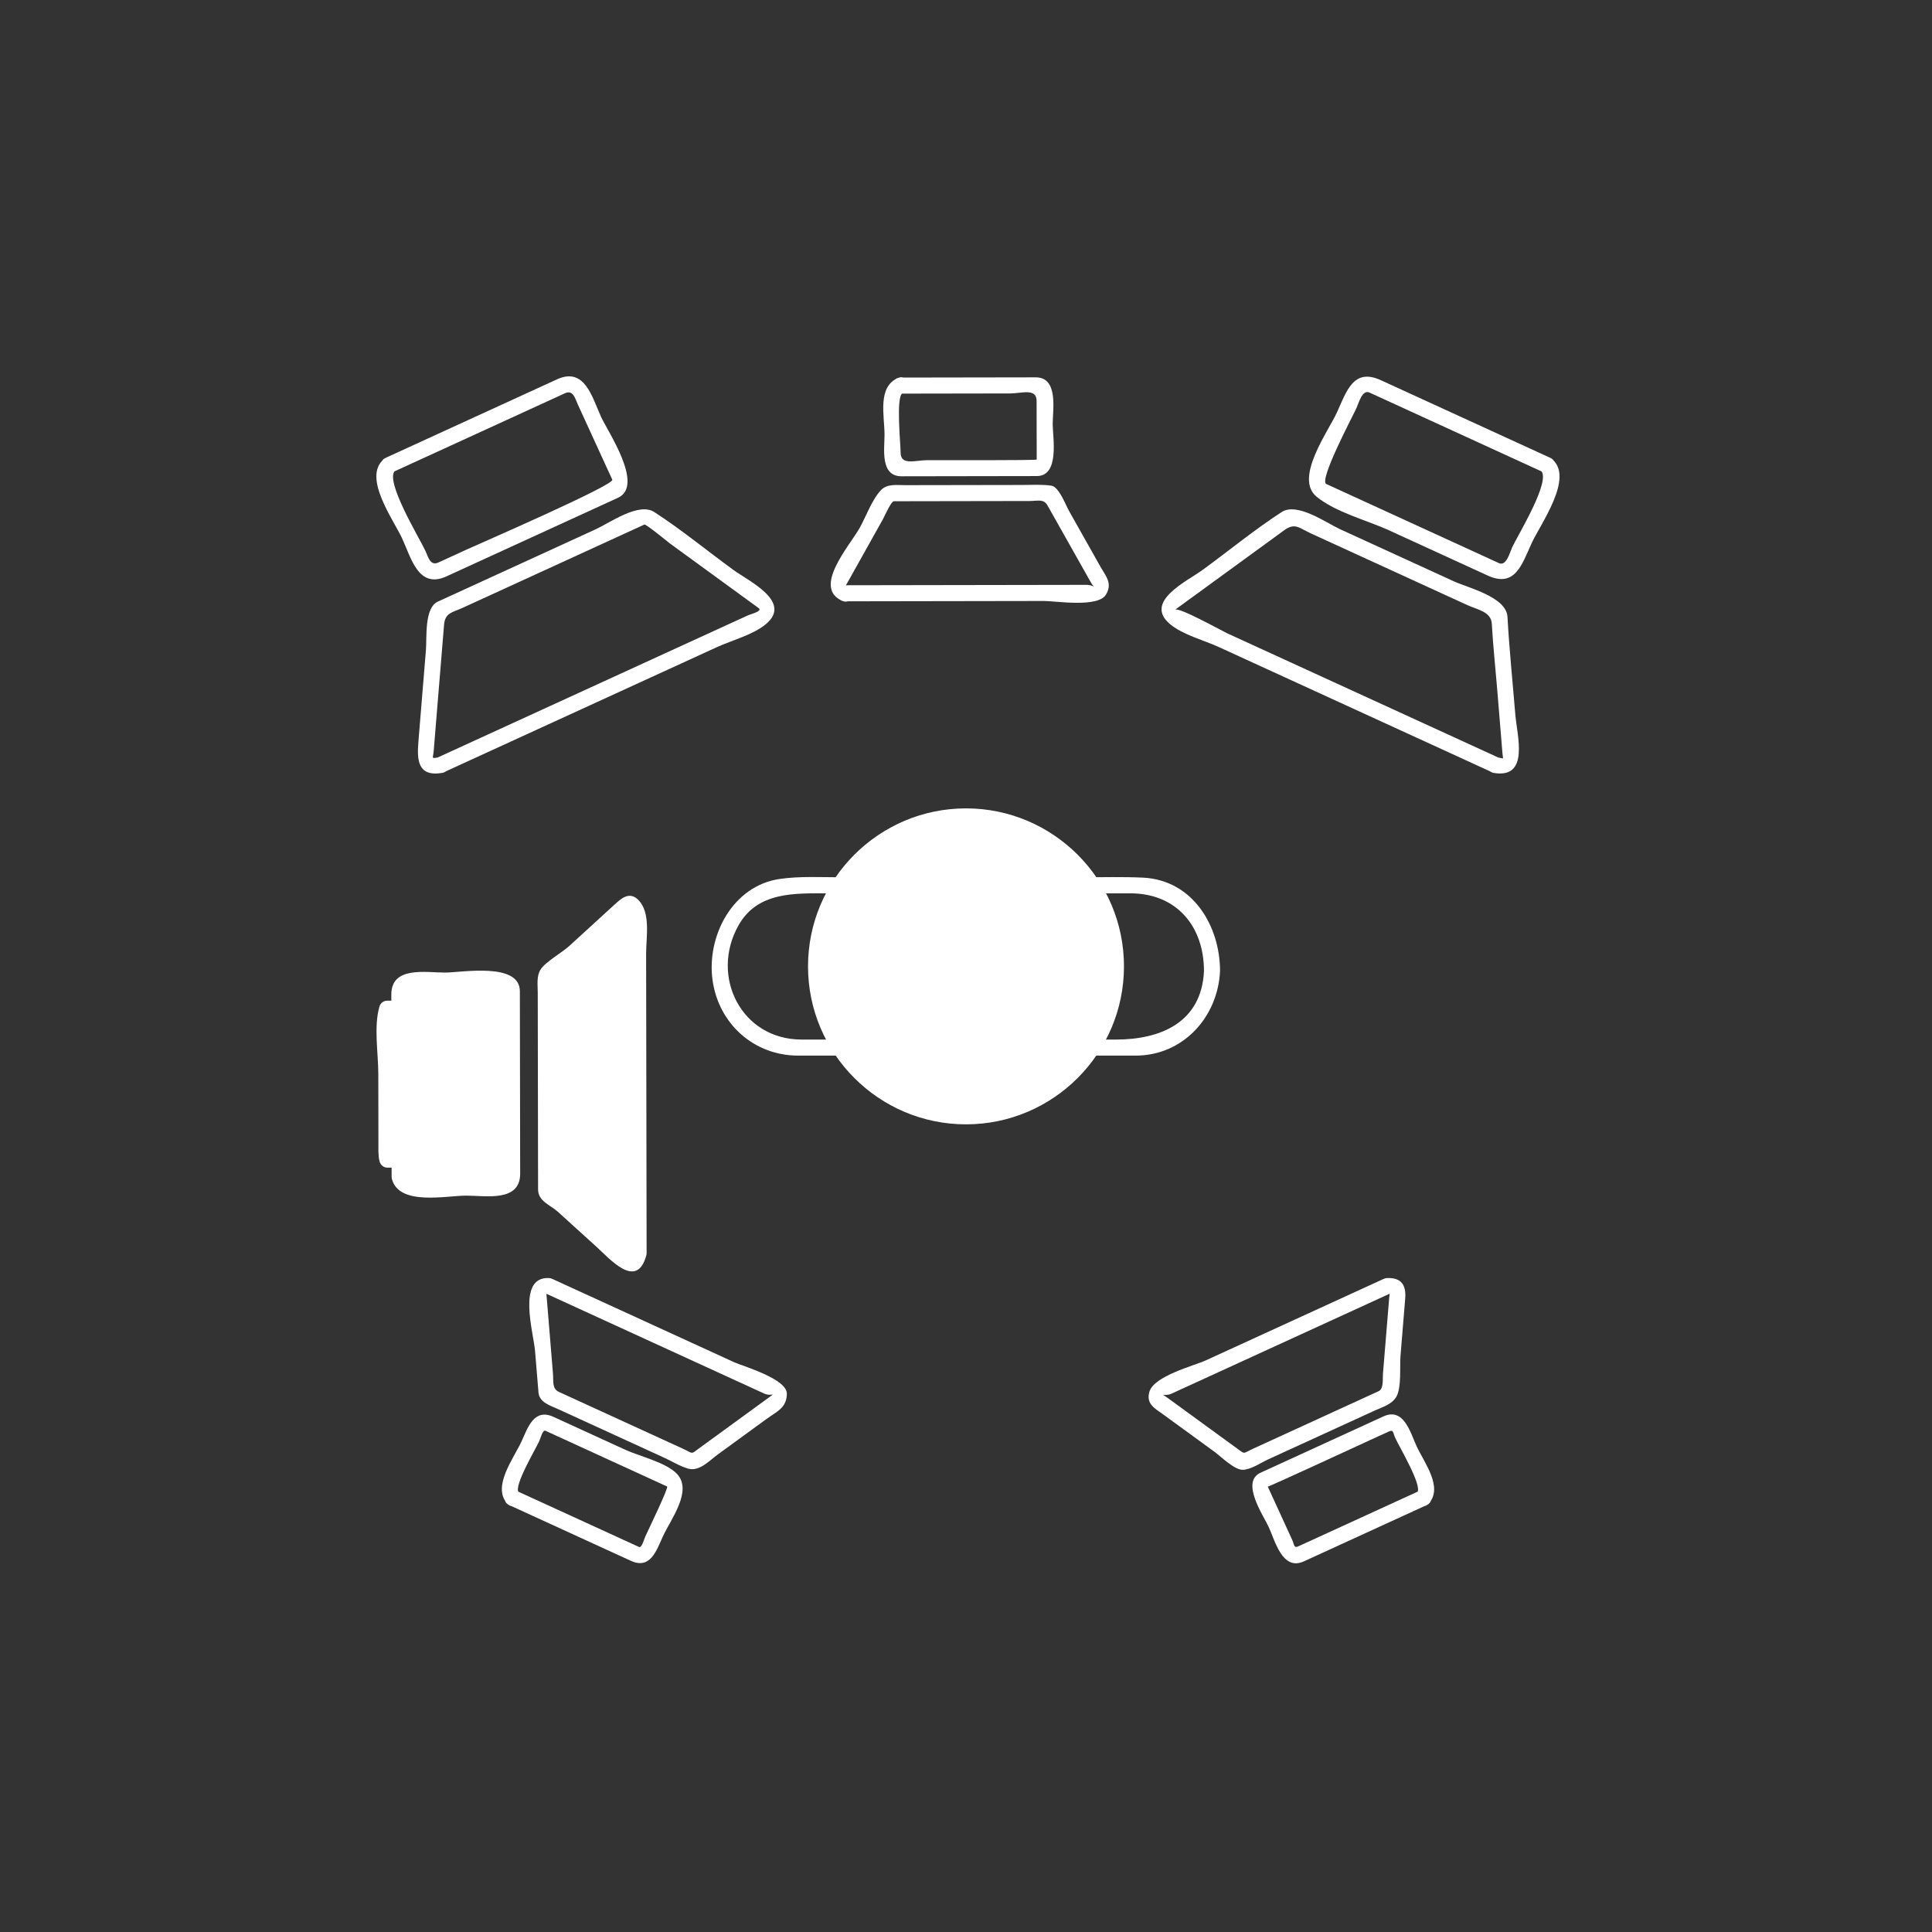 <?xml version="1.0" encoding="iso-8859-1"?>
<!-- Generator: Adobe Illustrator 16.0.0, SVG Export Plug-In . SVG Version: 6.00 Build 0)  -->
<!DOCTYPE svg PUBLIC "-//W3C//DTD SVG 1.1//EN" "http://www.w3.org/Graphics/SVG/1.1/DTD/svg11.dtd">
<svg version="1.1" xmlns="http://www.w3.org/2000/svg" xmlns:xlink="http://www.w3.org/1999/xlink" x="0px" y="0px" width="361px"
	 height="361px" viewBox="0 0 361 361" style="enable-background:new 0 0 361 361;" xml:space="preserve">
<rect x="0" y="0" width="361" height="361" fill="#333333" stroke="none"/>
<g id="audio_x5F_ls_x5F_51_x5F_sub">
	<g>
		<g>
			<g>
				<path style="fill:#FFFFFF;" d="M71.726,85.799c-4.055,3.375,1.82,11.332,3.43,14.845c1.703,3.716,3.059,9.439,8.267,7.053
					c10.679-4.893,21.357-9.786,32.036-14.679c4.993-2.288-1.877-12.353-3.127-15.08c-1.702-3.716-3.059-9.439-8.266-7.053
					c-10.679,4.893-21.357,9.786-32.037,14.679c-1.757,0.805-0.231,3.391,1.515,2.591c8.937-4.095,17.875-8.19,26.812-12.286
					c1.742-0.798,3.483-1.596,5.225-2.394c1.516-0.694,1.883,1.003,2.419,2.173c2.137,4.663,4.273,9.326,6.41,13.989
					c0.45,0.981-25.052,12.057-27.276,13.075c-1.741,0.798-3.482,1.596-5.224,2.394c-1.516,0.694-1.883-1.003-2.419-2.173
					c-1.072-2.338-7.759-13.251-5.643-15.013C75.336,86.682,73.201,84.571,71.726,85.799z"/>
			</g>
		</g>
		<g>
			<g>
				<path style="fill:#FFFFFF;" d="M81.839,141.529c-1.343,0.225-0.915,0.177-0.8-1.223c0.112-1.37,0.225-2.74,0.337-4.111
					c0.333-4.061,0.667-8.121,1-12.181c0.199-2.422,0.398-4.845,0.597-7.267c0.187-2.271,1.548-2.291,3.417-3.147
					c11.338-5.195,22.676-10.391,34.014-15.586c0.296-0.135,4.505,3.34,4.711,3.49c3.221,2.346,6.442,4.692,9.663,7.039
					c2.314,1.686,4.628,3.371,6.943,5.057c0.845,0.616-1.257,1.054-2.155,1.465c-12.52,5.737-25.04,11.474-37.56,17.21
					c-6.842,3.135-13.685,6.271-20.526,9.405c-1.757,0.805-0.231,3.391,1.514,2.591c10.117-4.636,20.233-9.271,30.35-13.907
					c6.869-3.147,13.737-6.294,20.605-9.441c2.779-1.273,6.762-2.305,9.142-4.285c5.052-4.202-3.153-8.03-6.041-10.134
					c-4.911-3.577-9.705-7.529-14.805-10.831c-2.898-1.875-8.28,2.007-10.9,3.208c-7.079,3.244-14.158,6.487-21.237,9.731
					c-2.765,1.267-5.53,2.534-8.296,3.802c-2.556,1.171-2.033,6.695-2.227,9.056c-0.466,5.675-0.932,11.349-1.398,17.023
					c-0.281,3.416-0.22,6.708,4.449,5.928C84.542,144.104,83.731,141.213,81.839,141.529z"/>
			</g>
		</g>
	</g>
	<g>
		<g>
			<g>
				<path style="fill:#FFFFFF;" d="M287.891,87.92c2.091,1.739-4.31,12.106-5.343,14.36c-0.415,0.906-1.083,3.575-2.45,2.949
					c-1.6-0.733-3.199-1.466-4.798-2.199c-9.158-4.196-18.315-8.393-27.474-12.589c-1.448-0.664,4.935-12.659,5.614-14.141
					c0.415-0.906,1.083-3.575,2.449-2.949c1.6,0.733,3.199,1.466,4.798,2.199c9.169,4.201,18.338,8.402,27.507,12.604
					c1.745,0.8,3.271-1.786,1.514-2.591c-10.571-4.844-21.143-9.688-31.714-14.532c-5.123-2.347-6.402,2.135-8.199,6.057
					c-1.644,3.588-7.977,12.233-3.818,15.694c3.5,2.913,9.487,4.443,13.589,6.322c6.143,2.815,12.285,5.629,18.428,8.444
					c5.124,2.348,6.402-2.134,8.2-6.057c1.644-3.587,7.978-12.234,3.818-15.694C288.536,84.572,286.401,86.682,287.891,87.92z"/>
			</g>
		</g>
		<g>
			<g>
				<path style="fill:#FFFFFF;" d="M279.102,144.422c6.745,1.127,4.365-6.946,4.043-10.87c-0.501-6.094-1.13-12.191-1.469-18.296
					c-0.206-3.726-7.41-5.435-10.047-6.643c-7.079-3.244-14.158-6.487-21.237-9.731c-2.619-1.201-8.001-5.083-10.899-3.208
					c-5.101,3.301-9.895,7.253-14.806,10.831c-2.888,2.104-11.091,5.931-6.04,10.134c2.379,1.98,6.363,3.011,9.142,4.285
					c16.985,7.783,33.97,15.565,50.955,23.348c1.745,0.8,3.271-1.786,1.514-2.591c-10.116-4.635-20.232-9.271-30.35-13.906
					c-6.868-3.147-13.736-6.294-20.604-9.442c-1.02-0.467-9.002-4.94-9.734-4.406c5.258-3.83,10.516-7.659,15.773-11.489
					c1.548-1.128,3.097-2.256,4.645-3.383c1.975-1.438,2.759-0.393,4.954,0.613c6.751,3.094,13.503,6.188,20.255,9.281
					c3.011,1.379,6.021,2.759,9.031,4.138c1.815,0.832,4.396,1.197,4.521,3.467c0.226,4.068,0.668,8.136,1.002,12.197
					c0.247,3.008,0.494,6.016,0.741,9.024c0.082,1.001,0.165,2.003,0.247,3.004c0.1,1.21,0.396,0.956-0.84,0.75
					C278.007,141.213,277.196,144.104,279.102,144.422z"/>
			</g>
		</g>
	</g>
	<g>
		<g>
			<g>
				<path style="fill:#FFFFFF;" d="M96.929,278.855c-1.016-1.096,3.064-7.908,3.817-9.551c0.267-0.584,0.65-2.204,1.189-1.957
					c1.132,0.519,2.264,1.037,3.396,1.557c6.441,2.951,12.881,5.901,19.322,8.853c0.338,0.155-3.62,8.342-4.076,9.337
					c-0.268,0.584-0.65,2.203-1.189,1.957c-1.132-0.519-2.264-1.037-3.396-1.557c-6.456-2.958-12.912-5.915-19.368-8.873
					c-1.745-0.8-3.271,1.785-1.514,2.59c7.587,3.477,15.175,6.953,22.763,10.43c3.663,1.679,4.79-1.933,6-4.575
					c1.458-3.183,5.579-8.478,2.641-11.644c-1.998-2.154-7.057-3.329-9.666-4.524c-4.467-2.047-8.934-4.094-13.4-6.14
					c-3.663-1.679-4.79,1.932-6.001,4.575c-1.458,3.183-5.579,8.478-2.641,11.644C96.126,282.397,98.242,280.271,96.929,278.855z"/>
			</g>
		</g>
		<g>
			<g>
				<path style="fill:#FFFFFF;" d="M102.54,238.805c-6.005-0.225-2.848,10.166-2.562,13.655c0.212,2.589,0.419,5.178,0.643,7.766
					c0.158,1.831,2.277,2.437,3.66,3.07c6.611,3.029,13.222,6.059,19.833,9.088c1.432,0.655,2.932,1.588,4.454,2.027
					c2.106,0.608,3.971-1.487,5.578-2.658c3.01-2.192,6.021-4.386,9.031-6.578c2.016-1.469,3.758-2.063,3.855-4.685
					c0.106-2.852-8.188-5.192-9.896-5.975c-11.28-5.169-22.56-10.338-33.84-15.506c-1.745-0.8-3.271,1.785-1.514,2.59
					c9.117,4.178,18.233,8.355,27.35,12.532c4.558,2.089,9.117,4.178,13.675,6.267c1.24,0.567,2.195-0.247,1.063,0.578
					c-2.535,1.846-5.07,3.692-7.605,5.539c-1.943,1.416-3.886,2.831-5.829,4.246c-1.401,1.021-0.834,0.853-2.997-0.139
					c-5.622-2.576-11.244-5.152-16.866-7.729c-2.042-0.935-4.083-1.87-6.124-2.806c-1.334-0.611-1.008-1.979-1.124-3.394
					c-0.25-3.051-0.501-6.103-0.752-9.153c-0.116-1.411-0.231-2.823-0.348-4.235c-0.045-0.549-0.09-1.097-0.135-1.646
					c-0.091-1.105-0.093,0.123,0.449,0.144C104.476,241.877,104.468,238.877,102.54,238.805z"/>
			</g>
		</g>
	</g>
	<g>
		<g>
			<g>
				<path style="fill:#FFFFFF;" d="M266.929,280.977c2.827-3.044-0.833-7.698-2.249-10.788c-1.155-2.521-2.386-7.268-6.18-5.529
					c-7.658,3.51-15.317,7.019-22.976,10.528c-3.773,1.729,0.586,8.057,1.539,10.137c1.19,2.597,2.55,8.264,6.585,6.415
					c7.659-3.51,15.317-7.019,22.977-10.528c1.757-0.805,0.231-3.39-1.514-2.59c-6.223,2.851-12.444,5.701-18.667,8.553
					c-1.269,0.581-2.537,1.162-3.806,1.743c-0.918,0.421-0.763-0.259-1.184-1.176c-1.521-3.321-3.044-6.643-4.565-9.964
					c0.053,0.115,17.383-7.896,18.814-8.553c1.269-0.581,2.537-1.162,3.806-1.743c0.919-0.421,0.764,0.259,1.185,1.176
					c0.793,1.731,5.162,9.069,4.113,10.198C263.493,280.271,265.609,282.397,266.929,280.977z"/>
			</g>
		</g>
		<g>
			<g>
				<path style="fill:#FFFFFF;" d="M259.197,241.805c0.692-0.026,0.517-0.988,0.365,0.857c-0.107,1.312-0.215,2.623-0.323,3.935
					c-0.276,3.366-0.553,6.732-0.829,10.099c-0.082,0.999,0.16,2.806-0.795,3.243c-2.151,0.985-4.302,1.971-6.452,2.956
					c-5.622,2.576-11.244,5.152-16.866,7.729c-2.047,0.938-1.624,1.139-2.827,0.262c-2-1.456-3.999-2.912-5.999-4.369
					c-2.386-1.737-4.771-3.476-7.158-5.213c-1.73-1.261-0.863-0.227,0.616-0.904c4.559-2.089,9.117-4.178,13.676-6.267
					c9.116-4.177,18.233-8.354,27.35-12.532c1.757-0.805,0.231-3.39-1.514-2.59c-11.03,5.054-22.061,10.108-33.091,15.162
					c-2.271,1.04-9.768,2.924-10.592,5.92c-0.627,2.28,1.044,3.074,2.564,4.182c3.207,2.337,6.414,4.673,9.621,7.009
					c1.206,0.878,3.662,3.352,5.242,3.352c1.514,0,3.491-1.359,4.787-1.953c6.642-3.043,13.284-6.086,19.926-9.129
					c1.443-0.662,3.155-1.107,4.012-2.569c0.99-1.69,0.618-5.726,0.771-7.577c0.294-3.581,0.588-7.162,0.882-10.743
					c0.199-2.429-0.613-3.96-3.365-3.857C257.269,238.877,257.262,241.877,259.197,241.805z"/>
			</g>
		</g>
	</g>
	<g>
		<g>
			<g>
				<path style="fill:#FFFFFF;" d="M167.843,70.603c-3.957,1.646-2.571,7.066-2.565,10.638c0.004,2.605-0.875,7.76,3.183,7.753
					c8.425-0.014,16.849-0.027,25.274-0.041c4.313-0.007,2.969-7.236,2.965-9.718c-0.004-2.673,1.124-8.734-3.185-8.727
					c-8.424,0.014-16.849,0.027-25.273,0.041c-1.935,0.003-1.935,3.003,0,3c6.844-0.011,13.688-0.022,20.532-0.034
					c2.116-0.003,4.915-1.051,4.919,1.396c0.006,3.653,0.012,7.307,0.018,10.96c0,0.166-18.875,0.113-20.508,0.116
					c-2.117,0.003-4.915,1.051-4.919-1.396c-0.002-1.604-0.913-10.567,0.357-11.095C170.4,72.763,169.629,69.859,167.843,70.603z"/>
			</g>
		</g>
		<g>
			<g>
				<path style="fill:#FFFFFF;" d="M158.269,109.409c-0.321-0.132-0.809,1.046,0.177-0.716c0.643-1.148,1.285-2.297,1.928-3.446
					c1.53-2.735,3.06-5.471,4.589-8.206c0.287-0.512,1.537-3.383,2.058-3.383c2.172-0.004,4.344-0.007,6.516-0.011
					c6.27-0.011,12.539-0.021,18.808-0.031c1.565-0.003,2.66-0.452,3.377,0.82c1.215,2.155,2.429,4.31,3.644,6.465
					c1.449,2.571,2.898,5.143,4.348,7.714c0.985,1.749,0.921,0.664-0.715,0.667c-5.015,0.008-10.028,0.017-15.042,0.025
					c-10.029,0.017-20.057,0.033-30.085,0.049c-1.935,0.003-1.935,3.003,0,3c12.408-0.021,24.815-0.041,37.223-0.061
					c2.123-0.003,10.095,1.309,11.565-1.202c1.237-2.113,0.016-3.333-1.032-5.191c-1.959-3.477-3.919-6.955-5.879-10.432
					c-0.618-1.097-1.882-4.508-3.277-4.716c-1.814-0.27-3.675-0.139-5.505-0.136c-7.271,0.012-14.543,0.024-21.815,0.036
					c-1.431,0.002-3.315-0.293-4.452,0.844c-1.73,1.73-2.875,5.014-4.043,7.102c-1.874,3.35-9.016,11.298-3.183,13.703
					C159.26,113.039,160.031,110.136,158.269,109.409z"/>
			</g>
		</g>
	</g>
	<g>
		<g>
			<circle style="fill:#FFFFFF;" cx="180.5" cy="180.568" r="28.836"/>
			<path style="fill:#FFFFFF;" d="M180.501,210.088c-16.276,0-29.52-13.244-29.52-29.52c0-16.276,13.243-29.52,29.52-29.52
				s29.517,13.244,29.517,29.52C210.018,196.844,196.777,210.088,180.501,210.088z M180.501,152.414
				c-15.525,0-28.154,12.63-28.154,28.154c0,15.521,12.629,28.154,28.154,28.154c15.523,0,28.151-12.633,28.151-28.154
				C208.652,165.044,196.024,152.414,180.501,152.414z"/>
		</g>
		<g>
			<g>
				<path style="fill:#FFFFFF;" d="M224.967,181.451c-0.459,9.658-8.187,12.793-16.441,12.793c-6.407,0-12.814,0-19.222,0
					c-13.173,0-26.346,0-39.519,0c-11.279,0-17.164-11.839-11.782-21.356c3.572-6.316,10.522-5.965,16.667-5.965
					c14.827,0,29.654,0,44.48,0c4.021,0,8.042,0,12.063,0C219.86,166.923,224.967,173.103,224.967,181.451c0,1.935,3,1.935,3,0
					c0-8.44-5.089-17.02-14.416-17.463c-3.75-0.178-7.521-0.065-11.274-0.065c-14.999,0-29.998,0-44.997,0
					c-3.841,0-7.758-0.236-11.57,0.311c-8.871,1.273-13.739,10.765-12.558,18.993c1.162,8.094,7.738,14.018,15.993,14.018
					c4.51,0,9.02,0,13.53,0c13.681,0,27.363,0,41.044,0c2.818,0,5.638,0,8.456,0c8.903,0,15.384-7.209,15.792-15.793
					C228.059,179.517,225.059,179.525,224.967,181.451z"/>
			</g>
		</g>
	</g>
	<g>
		<g>
			<path style="fill:#FFFFFF;" d="M74.675,219.914c0.002,1.111,0.905,2.011,2.016,2.01l16.995-0.028
				c1.111-0.002,2.011-0.904,2.009-2.017l-0.057-34.659c-0.002-1.112-0.905-2.011-2.016-2.009l-16.995,0.027
				c-1.112,0.002-2.012,0.904-2.009,2.016L74.675,219.914z"/>
			<g>
				<path style="fill:#FFFFFF;" d="M73.229,220.313c1.372,5.037,10.031,3.101,13.905,3.094c3.602-0.006,10.069,1.27,10.06-4.111
					c-0.019-11.358-0.037-22.717-0.056-34.075c-0.009-5.495-10.87-3.497-13.959-3.492c-3.601,0.006-10.069-1.27-10.06,4.11
					c0.019,11.358,0.037,22.718,0.056,34.076c0.003,1.935,3.003,1.935,3,0c-0.016-9.492-0.031-18.984-0.046-28.476
					c-0.003-1.762-0.006-3.523-0.009-5.285c-0.003-1.76,1.373-1.416,2.805-1.419c4.875-0.008,9.749-0.016,14.624-0.023
					c1.21-0.002,0.632,26.494,0.636,28.984c0.003,1.761,0.006,3.522,0.009,5.284c0.003,1.761-1.372,1.417-2.805,1.42
					c-2.192,0.004-14.647,1.39-15.267-0.884C75.614,217.651,72.72,218.443,73.229,220.313z"/>
			</g>
		</g>
		<g>
			<path style="fill:#FFFFFF;" d="M119.322,234.156c0.002,1.133-0.916,2.053-2.049,2.055l-13.175-11.937
				c-1.291-0.679-2.054-0.915-2.056-2.049l-0.065-39.239c-0.002-1.135,0.209-1.074,2.049-2.056l13.136-12.007
				c1.133-0.002,2.054,0.916,2.056,2.049L119.322,234.156z"/>
			<g>
				<path style="fill:#FFFFFF;" d="M117.876,233.758c-0.258,0.959,0.904,1.796,0.006,0.983c-0.404-0.366-0.807-0.731-1.211-1.098
					c-1.277-1.157-2.554-2.313-3.832-3.471c-2.491-2.258-4.983-4.515-7.475-6.772c-1.86-1.686-1.822-1.184-1.826-3.636
					c-0.005-3.279-0.011-6.559-0.017-9.838c-0.012-7.577-0.025-15.154-0.038-22.731c-0.002-1.402-0.004-2.806-0.007-4.209
					c0-0.282,5.407-4.466,5.681-4.717c2.627-2.401,5.254-4.802,7.88-7.203c1.699-1.553,0.68-0.079,0.682,1.499
					c0.009,5.631,0.019,11.262,0.028,16.893c0.023,14.117,0.046,28.234,0.069,42.353c0.001,0.781,0.002,1.563,0.004,2.345
					c0.003,1.935,3.003,1.935,3,0c-0.019-11.361-0.037-22.723-0.056-34.084c-0.012-7.293-0.024-14.585-0.036-21.878
					c-0.005-3.085,0.918-7.673-1.471-10.053c-1.63-1.624-3.131-0.303-4.342,0.804c-2.849,2.604-5.697,5.208-8.546,7.812
					c-1.341,1.226-4.432,2.957-5.355,4.387c-0.79,1.225-0.537,2.9-0.535,4.304c0.021,12.259,0.041,24.519,0.061,36.778
					c0.004,2.247,2.277,2.912,3.683,4.186c2.403,2.178,4.806,4.354,7.208,6.531c2.508,2.272,7.566,8.188,9.334,1.612
					C121.271,232.685,118.377,231.891,117.876,233.758z"/>
			</g>
		</g>
		<g>
			<path style="fill:#FFFFFF;" d="M72.211,215.211c0.001,0.811,0.082,1.467,0.179,1.467l1.496-0.002
				c0.098,0,0.176-0.657,0.175-1.468l-0.042-25.263c-0.001-0.811-0.082-1.467-0.18-1.467l-1.496,0.002
				c-0.098,0.001-0.176,0.658-0.175,1.469L72.211,215.211z"/>
			<g>
				<path style="fill:#FFFFFF;" d="M70.711,215.211c0.036,0.703,0.042,1.216,0.233,1.865c0.188,0.642,0.771,1.103,1.446,1.102
					c0.499-0.001,0.998-0.001,1.496-0.002c0.674-0.001,1.26-0.458,1.446-1.102c1.247-4.307,0.215-10.091,0.208-14.498
					c-0.007-4.404,1.007-10.195-0.254-14.496c-0.188-0.642-0.771-1.103-1.446-1.102c-0.499,0.001-0.997,0.001-1.496,0.002
					c-0.674,0.001-1.26,0.458-1.446,1.102c-1.081,3.732-0.217,8.698-0.211,12.511C70.695,205.466,70.704,210.338,70.711,215.211
					c0.003,1.935,3.003,1.935,3,0c-0.007-4.21-0.014-8.421-0.021-12.631c-0.006-4.104-1.06-9.694,0.101-13.701
					c-0.482,0.367-0.964,0.734-1.446,1.102c0.499-0.001,0.997-0.001,1.496-0.002c-0.482-0.367-0.964-0.734-1.446-1.102
					c1.174,4.004,0.14,9.595,0.147,13.699c0.006,4.105,1.059,9.693-0.101,13.701c0.482-0.367,0.964-0.734,1.446-1.102
					c-0.499,0.001-0.998,0.001-1.496,0.002c0.482,0.367,0.964,0.734,1.446,1.102c-0.042-0.356-0.083-0.712-0.125-1.068
					C73.612,213.286,70.612,213.276,70.711,215.211z"/>
			</g>
		</g>
	</g>
</g>
<g id="Ebene_1">
</g>
</svg>
